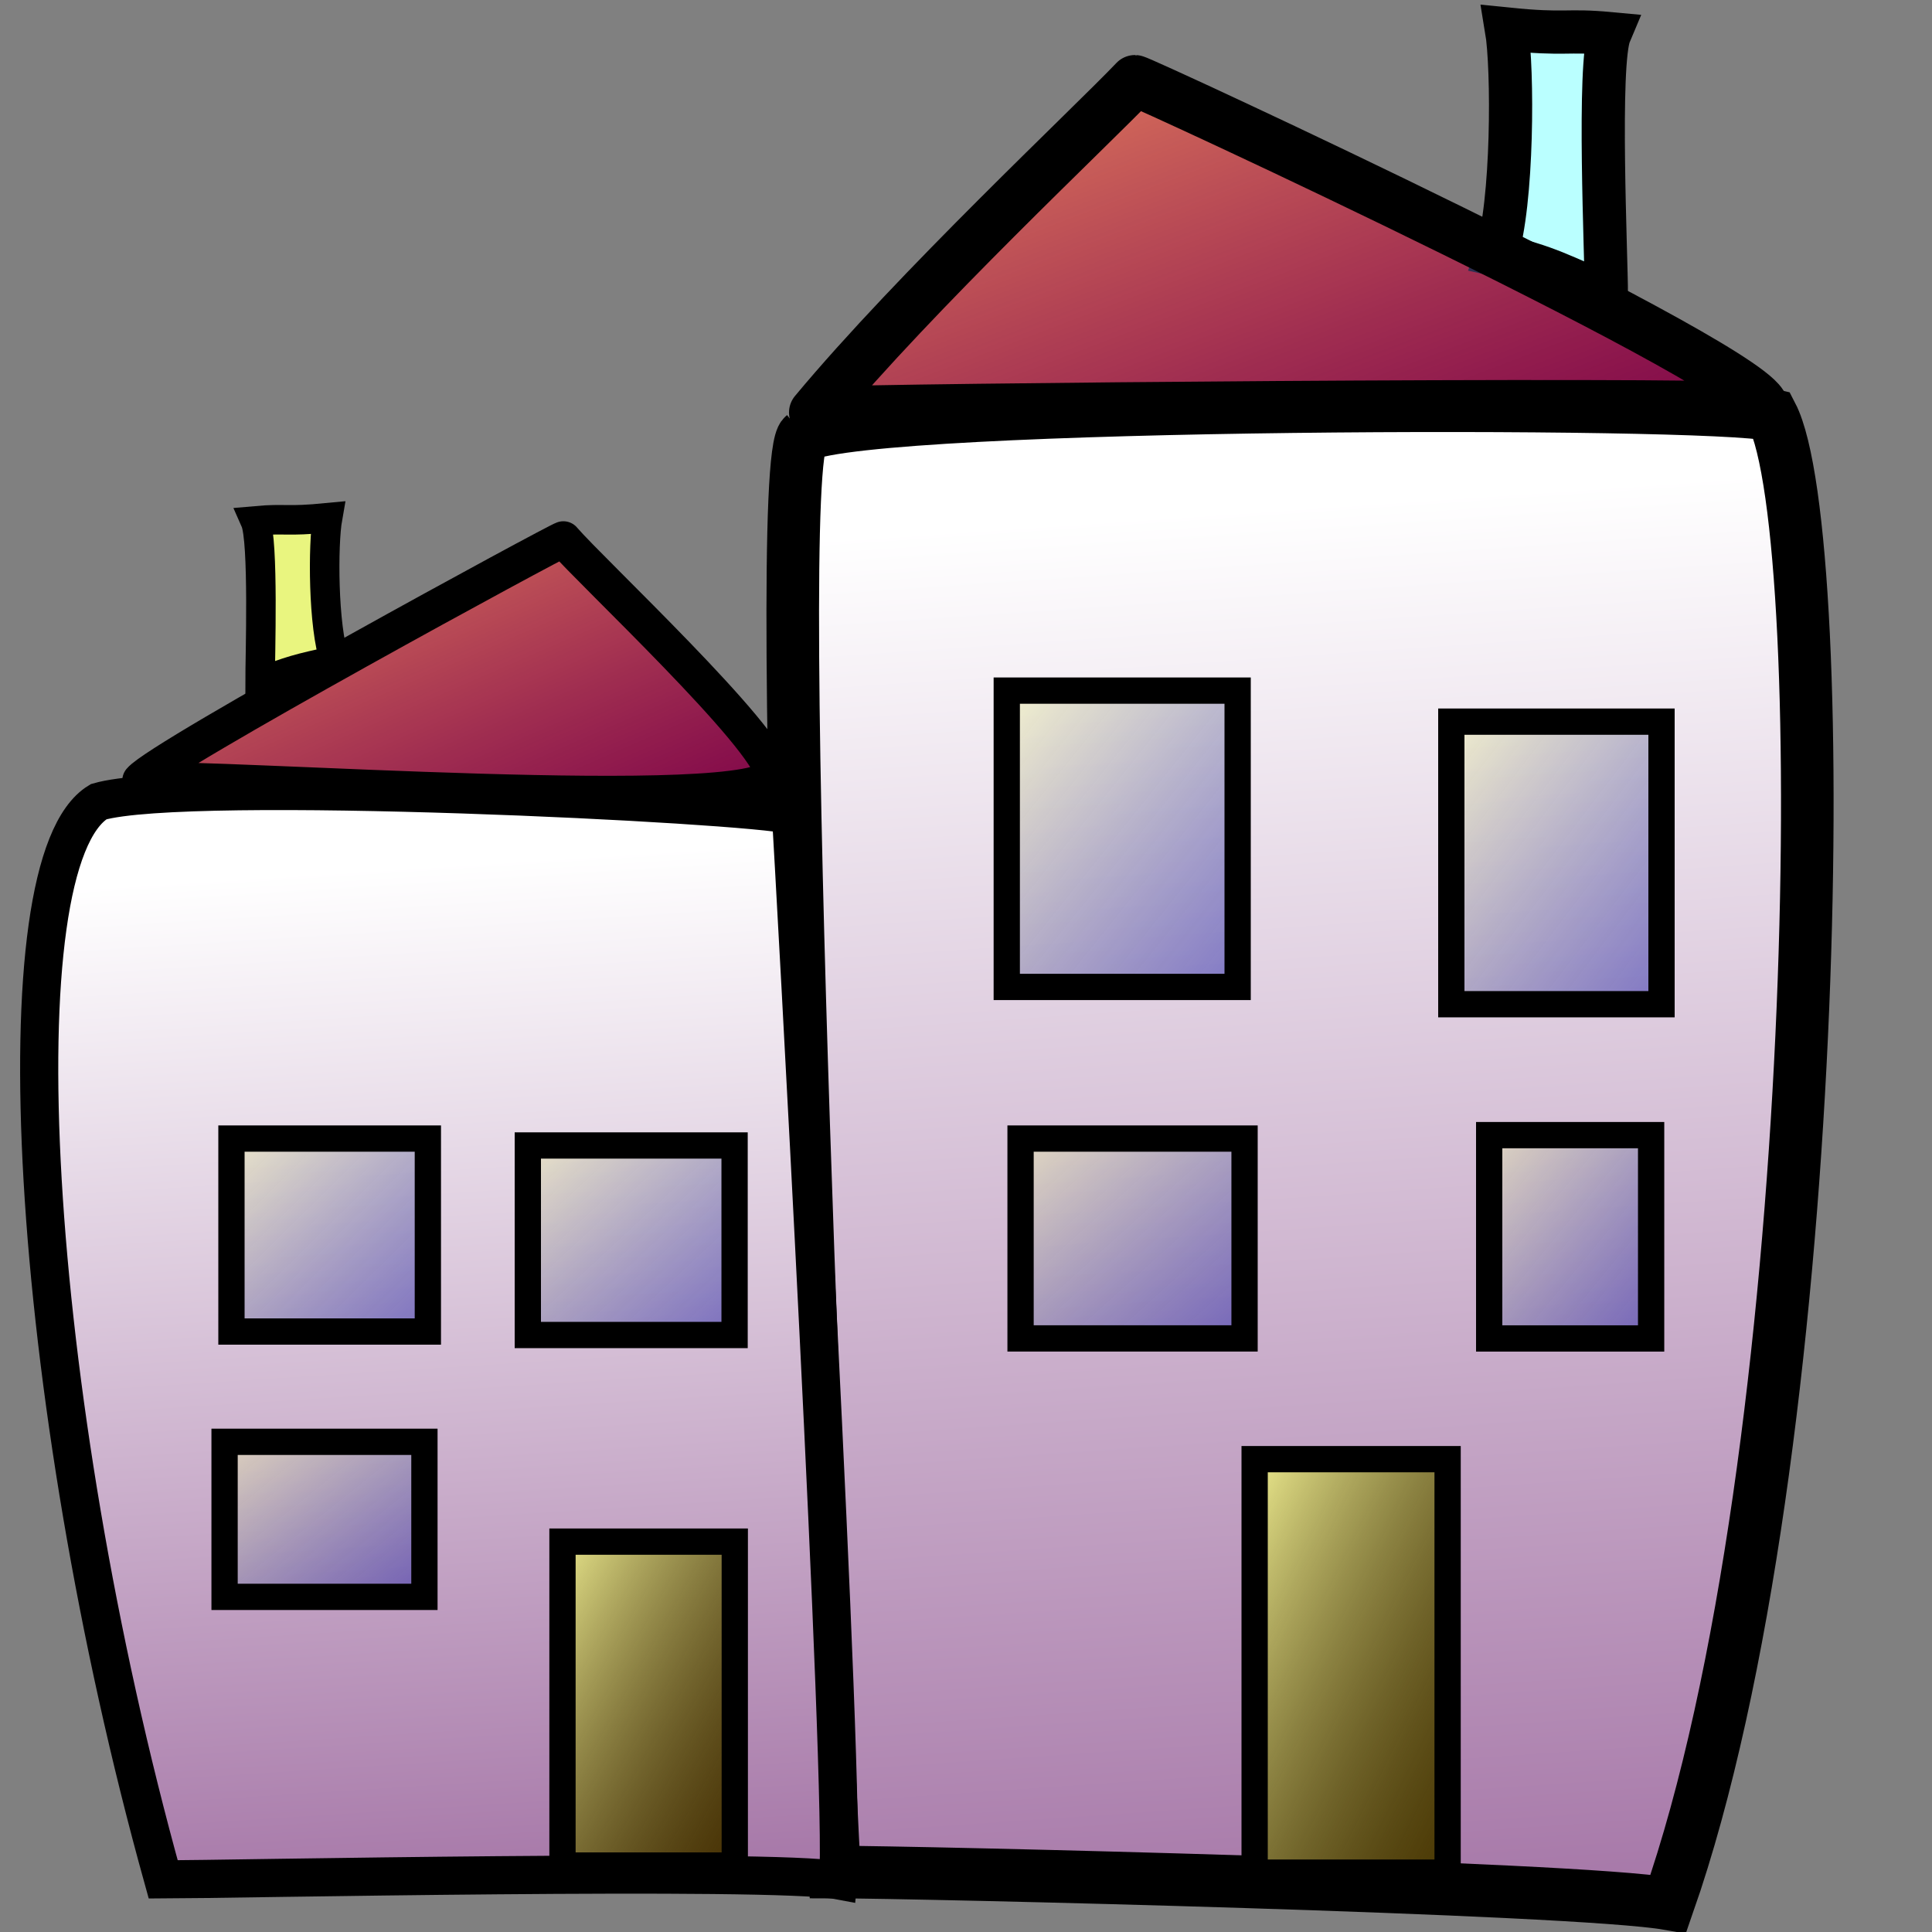 <?xml version="1.0" encoding="UTF-8" standalone="no"?>
<!-- Created with Sodipodi ("http://www.sodipodi.com/") -->

<svg
   xmlns:dc="http://purl.org/dc/elements/1.1/"
   xmlns:cc="http://creativecommons.org/ns#"
   xmlns:rdf="http://www.w3.org/1999/02/22-rdf-syntax-ns#"
   xmlns:svg="http://www.w3.org/2000/svg"
   xmlns="http://www.w3.org/2000/svg"
   xmlns:xlink="http://www.w3.org/1999/xlink"
   xmlns:sodipodi="http://sodipodi.sourceforge.net/DTD/sodipodi-0.dtd"
   xmlns:inkscape="http://www.inkscape.org/namespaces/inkscape"
   height="50"
   id="svg32"
   version="1.0"
   width="50"
   x="0"
   y="0"
   inkscape:version="0.48.1 r9760"
   sodipodi:docname="house.svg">
  <rect width="100%" height="100%" fill="#808080" stroke="none"/>
  <sodipodi:namedview
     pagecolor="#ffffff"
     bordercolor="#666666"
     borderopacity="1"
     objecttolerance="10"
     gridtolerance="10"
     guidetolerance="10"
     inkscape:pageopacity="0"
     inkscape:pageshadow="2"
     inkscape:window-width="1366"
     inkscape:window-height="710"
     id="namedview49"
     showgrid="false"
     inkscape:zoom="5.1565714"
     inkscape:cx="44.869932"
     inkscape:cy="10.203696"
     inkscape:window-x="0"
     inkscape:window-y="26"
     inkscape:window-maximized="1"
     inkscape:current-layer="svg32" />
  <defs
     id="defs34">
    <linearGradient
       id="linearGradient60">
      <stop
         id="stop61"
         offset="0"
         style="stop-color:#ffffaf;stop-opacity:0.541;" />
      <stop
         id="stop62"
         offset="1"
         style="stop-color:#0000a2;stop-opacity:0.447;" />
    </linearGradient>
    <linearGradient
       id="linearGradient57">
      <stop
         id="stop58"
         offset="0"
         style="stop-color:#ffff9f;stop-opacity:0.961;" />
      <stop
         id="stop59"
         offset="1"
         style="stop-color:#000000;stop-opacity:0.459;" />
    </linearGradient>
    <linearGradient
       id="linearGradient129">
      <stop
         id="stop130"
         offset="0"
         style="stop-color:#ffffff;stop-opacity:1;" />
      <stop
         id="stop131"
         offset="1"
         style="stop-color:#955d97;stop-opacity:1;" />
    </linearGradient>
    <linearGradient
       id="linearGradient132"
       x1="85.472"
       x2="123.984"
       xlink:href="#linearGradient60"
       y1="330.976"
       y2="369.487"
       gradientTransform="matrix(0.152,0,0,0.122,-7.518,-3.363)"
       gradientUnits="userSpaceOnUse" />
    <linearGradient
       id="linearGradient142"
       x1="147.343"
       x2="189.989"
       xlink:href="#linearGradient60"
       y1="249.43"
       y2="292.077"
       gradientTransform="matrix(0.141,0,0,0.131,-7.518,-3.363)"
       gradientUnits="userSpaceOnUse" />
    <linearGradient
       id="linearGradient48"
       x1="96.007"
       x2="138.029"
       xlink:href="#linearGradient60"
       y1="240.588"
       y2="282.61"
       gradientTransform="matrix(0.137,0,0,0.135,-7.518,-3.363)"
       gradientUnits="userSpaceOnUse" />
    <linearGradient
       id="linearGradient49"
       x1="375.661"
       x2="427.054"
       xlink:href="#linearGradient60"
       y1="139.515"
       y2="190.908"
       gradientTransform="matrix(0.119,0,0,0.156,-7.518,-3.363)"
       gradientUnits="userSpaceOnUse" />
    <linearGradient
       id="linearGradient50"
       x1="370.994"
       x2="410.529"
       xlink:href="#linearGradient60"
       y1="215.568"
       y2="255.102"
       gradientTransform="matrix(0.123,0,0,0.15,-7.518,-3.363)"
       gradientUnits="userSpaceOnUse" />
    <linearGradient
       id="linearGradient53"
       x1="234.618"
       x2="279.86"
       xlink:href="#linearGradient60"
       y1="251.132"
       y2="296.373"
       gradientTransform="matrix(0.143,0,0,0.129,-7.518,-3.363)"
       gradientUnits="userSpaceOnUse" />
    <linearGradient
       id="linearGradient54"
       x1="273.518"
       x2="328.294"
       xlink:href="#linearGradient60"
       y1="137.076"
       y2="191.852"
       gradientTransform="matrix(0.122,0,0,0.152,-7.518,-3.363)"
       gradientUnits="userSpaceOnUse" />
    <linearGradient
       id="linearGradient158"
       x1="369.724"
       x2="382.266"
       xlink:href="#linearGradient129"
       y1="99.924"
       y2="365.511"
       gradientTransform="matrix(0.113,0,0,0.164,-7.518,-3.363)"
       gradientUnits="userSpaceOnUse" />
    <linearGradient
       id="linearGradient159"
       x1="164.808"
       x2="174.284"
       xlink:href="#linearGradient129"
       y1="162.635"
       y2="363.301"
       gradientTransform="matrix(0.117,0,0,0.158,-7.518,-3.363)"
       gradientUnits="userSpaceOnUse" />
    <linearGradient
       id="linearGradient161"
       x1="212.086"
       x2="262.234"
       xlink:href="#linearGradient57"
       y1="237.48"
       y2="287.628"
       gradientTransform="matrix(0.102,0,0,0.181,-7.518,-3.363)"
       gradientUnits="userSpaceOnUse" />
    <linearGradient
       id="linearGradient163"
       x1="412.599"
       x2="471.65"
       xlink:href="#linearGradient57"
       y1="211.602"
       y2="270.654"
       gradientTransform="matrix(0.096,0,0,0.193,-7.518,-3.363)"
       gradientUnits="userSpaceOnUse" />
    <linearGradient
       id="linearGradient165"
       x1="127.07"
       x2="244.744"
       xlink:href="#linearGradient60"
       y1="56.834"
       y2="174.508"
       gradientTransform="matrix(0.22,0,0,0.084,-7.518,-3.363)"
       gradientUnits="userSpaceOnUse" />
    <linearGradient
       id="linearGradient168"
       x1="51.731"
       x2="135.568"
       xlink:href="#linearGradient60"
       y1="187.899"
       y2="271.735"
       gradientTransform="matrix(0.206,0,0,0.09,-7.518,-3.363)"
       gradientUnits="userSpaceOnUse" />
  </defs>
  <path
     d="m 20.794,11.274 c -0.892,0.713 0.635,34.41 0.803,37.174 2.065,0 19.171,0.4 21.578,0.822 4.036,-11.56 4.276,-35.453 2.678,-38.531 -1.56,-0.391 -23.186,-0.36 -25.059,0.535 z"
     id="path132"
     style="font-size:12px;fill:url(#linearGradient158);fill-opacity:1;fill-rule:evenodd;stroke:#000000;stroke-width:1.361"
     inkscape:connector-curvature="0" />
  <path
     d="m 29.27,2.088 c 0.139,0 16.873,7.458 16.405,8.294 -2.856,-0.153 -21.995,-0.178 -23.9,-0.089 2.643,-3.098 6.375,-7.055 7.495,-8.205 z"
     id="path133"
     style="font-size:12px;fill:#dd0000;fill-opacity:1;fill-rule:evenodd;stroke-width:9.663"
     inkscape:connector-curvature="0" />
  <path
     d="m 38.719,6.593 c 0.439,-1.325 0.44,-4.819 0.268,-5.843 1.576,0.161 1.516,0.012 2.675,0.12 C 41.341,1.628 41.573,6.674 41.573,7.617 40.462,7.169 40.08,6.895 38.719,6.593 z"
     id="path134"
     style="font-size:12px;fill:#baffff;fill-opacity:1;fill-rule:evenodd;stroke:#000000;stroke-width:1.118"
     inkscape:connector-curvature="0" />
  <path
     d="m 2.553,20.748 c -2.586,1.563 -1.835,15.288 1.671,27.891 1.444,0 15.783,-0.295 17.467,0.022 0.203,-2.19 -1.154,-26.523 -1.22,-27.567 C 19.38,20.801 4.869,20.076 2.553,20.748 z"
     id="path135"
     style="font-size:12px;fill:url(#linearGradient159);fill-opacity:1;fill-rule:evenodd;stroke:#000000;stroke-width:0.987"
     inkscape:connector-curvature="0" />
  <path
     d="m 14.71,13.826 c -0.093,0 -10.428,5.613 -10.949,6.243 1.906,-0.115 15.02,0.044 16.291,0.111 -0.248,-1.529 -4.594,-5.489 -5.342,-6.354 z"
     id="path136"
     style="font-size:12px;fill:#dd0000;fill-opacity:1;fill-rule:evenodd;stroke-width:6.849"
     inkscape:connector-curvature="0" />
  <path
     d="M 8.664,17.099 C 8.357,16.214 8.356,14.083 8.477,13.4 c -1.102,0.107 -1.06,0.008 -1.871,0.08 0.224,0.505 0.125,3.551 0.125,4.181 0.776,-0.3 0.981,-0.362 1.933,-0.563 z"
     id="path137"
     style="font-size:12px;fill:#e9f57f;fill-opacity:1;fill-rule:evenodd;stroke:#000000;stroke-width:0.764"
     inkscape:connector-curvature="0" />
  <path
     d="m 14.373,39.989 0,8.383 4.459,0 0,-8.383 -4.459,0 z"
     id="path149"
     style="font-size:12px;fill:#7f5400;fill-opacity:1;fill-rule:evenodd;stroke-width:5"
     inkscape:connector-curvature="0" />
  <path
     d="m 5.812,37.314 0,4.013 5.172,0 0,-4.013 -5.172,0 z"
     id="path150"
     style="font-size:12px;fill:url(#linearGradient132);fill-opacity:1;fill-rule:evenodd;stroke:#000000;stroke-width:0.68"
     inkscape:connector-curvature="0" />
  <path
     d="m 13.66,29.645 0,4.905 5.351,0 0,-4.905 -5.351,0 z"
     id="path151"
     style="font-size:12px;fill:url(#linearGradient142);fill-opacity:1;fill-rule:evenodd;stroke:#000000;stroke-width:0.68"
     inkscape:connector-curvature="0" />
  <path
     d="m 5.99,29.466 0,4.994 5.083,0 0,-4.994 -5.083,0 z"
     id="path152"
     style="font-size:12px;fill:url(#linearGradient48);fill-opacity:1;fill-rule:evenodd;stroke:#000000;stroke-width:0.68"
     inkscape:connector-curvature="0" />
  <path
     d="m 26.055,17.873 0,7.669 5.975,0 0,-7.669 -5.975,0 z"
     id="path153"
     style="font-size:12px;fill:url(#linearGradient54);fill-opacity:1;fill-rule:evenodd;stroke:#000000;stroke-width:0.68"
     inkscape:connector-curvature="0" />
  <path
     d="m 26.412,29.466 0,5.172 5.797,0 0,-5.172 -5.797,0 z"
     id="path154"
     style="font-size:12px;fill:url(#linearGradient53);fill-opacity:1;fill-rule:evenodd;stroke:#000000;stroke-width:0.68"
     inkscape:connector-curvature="0" />
  <path
     d="m 38.54,29.377 0,5.262 4.191,0 0,-5.262 -4.191,0 z"
     id="path155"
     style="font-size:12px;fill:url(#linearGradient50);fill-opacity:1;fill-rule:evenodd;stroke:#000000;stroke-width:0.68"
     inkscape:connector-curvature="0" />
  <path
     d="m 32.655,37.671 0,10.701 4.994,0 0,-10.701 -4.994,0 z"
     id="path156"
     style="font-size:12px;fill:#856100;fill-opacity:1;fill-rule:evenodd;stroke-width:5"
     inkscape:connector-curvature="0" />
  <path
     d="m 37.56,18.676 0,7.313 5.44,0 0,-7.313 -5.44,0 z"
     id="path157"
     style="font-size:12px;fill:url(#linearGradient49);fill-opacity:1;fill-rule:evenodd;stroke:#000000;stroke-width:0.68"
     inkscape:connector-curvature="0" />
  <path
     d="m 14.557,39.897 0,8.383 4.459,0 0,-8.383 -4.459,0 z"
     id="path160"
     style="font-size:12px;fill:url(#linearGradient161);fill-opacity:1;fill-rule:evenodd;stroke:#000000;stroke-width:0.68"
     inkscape:connector-curvature="0" />
  <path
     d="m 32.47,37.763 0,10.701 4.994,0 0,-10.701 -4.994,0 z"
     id="path162"
     style="font-size:12px;fill:url(#linearGradient163);fill-opacity:1;fill-rule:evenodd;stroke:#000000;stroke-width:0.68"
     inkscape:connector-curvature="0" />
  <path
     d="m 29.372,2.088 c 0.138,0 16.369,7.529 16.255,8.472 -2.845,-0.156 -22.646,0.023 -24.544,0.114 2.633,-3.164 7.174,-7.412 8.289,-8.586 z"
     id="path164"
     style="font-size:12px;fill:url(#linearGradient165);fill-opacity:1;fill-rule:evenodd;stroke:#000000;stroke-width:1.327;stroke-linejoin:round"
     inkscape:connector-curvature="0" />
  <path
     d="m 14.58,13.956 c -0.093,0 -10.428,5.613 -10.949,6.243 1.906,-0.115 16,0.936 16.38,-0.156 -0.159,-0.994 -4.684,-5.221 -5.431,-6.086 z"
     id="path167"
     style="font-size:12px;fill:url(#linearGradient168);fill-opacity:1;fill-rule:evenodd;stroke:#000000;stroke-width:0.932;stroke-linejoin:round"
     inkscape:connector-curvature="0" />
</svg>
